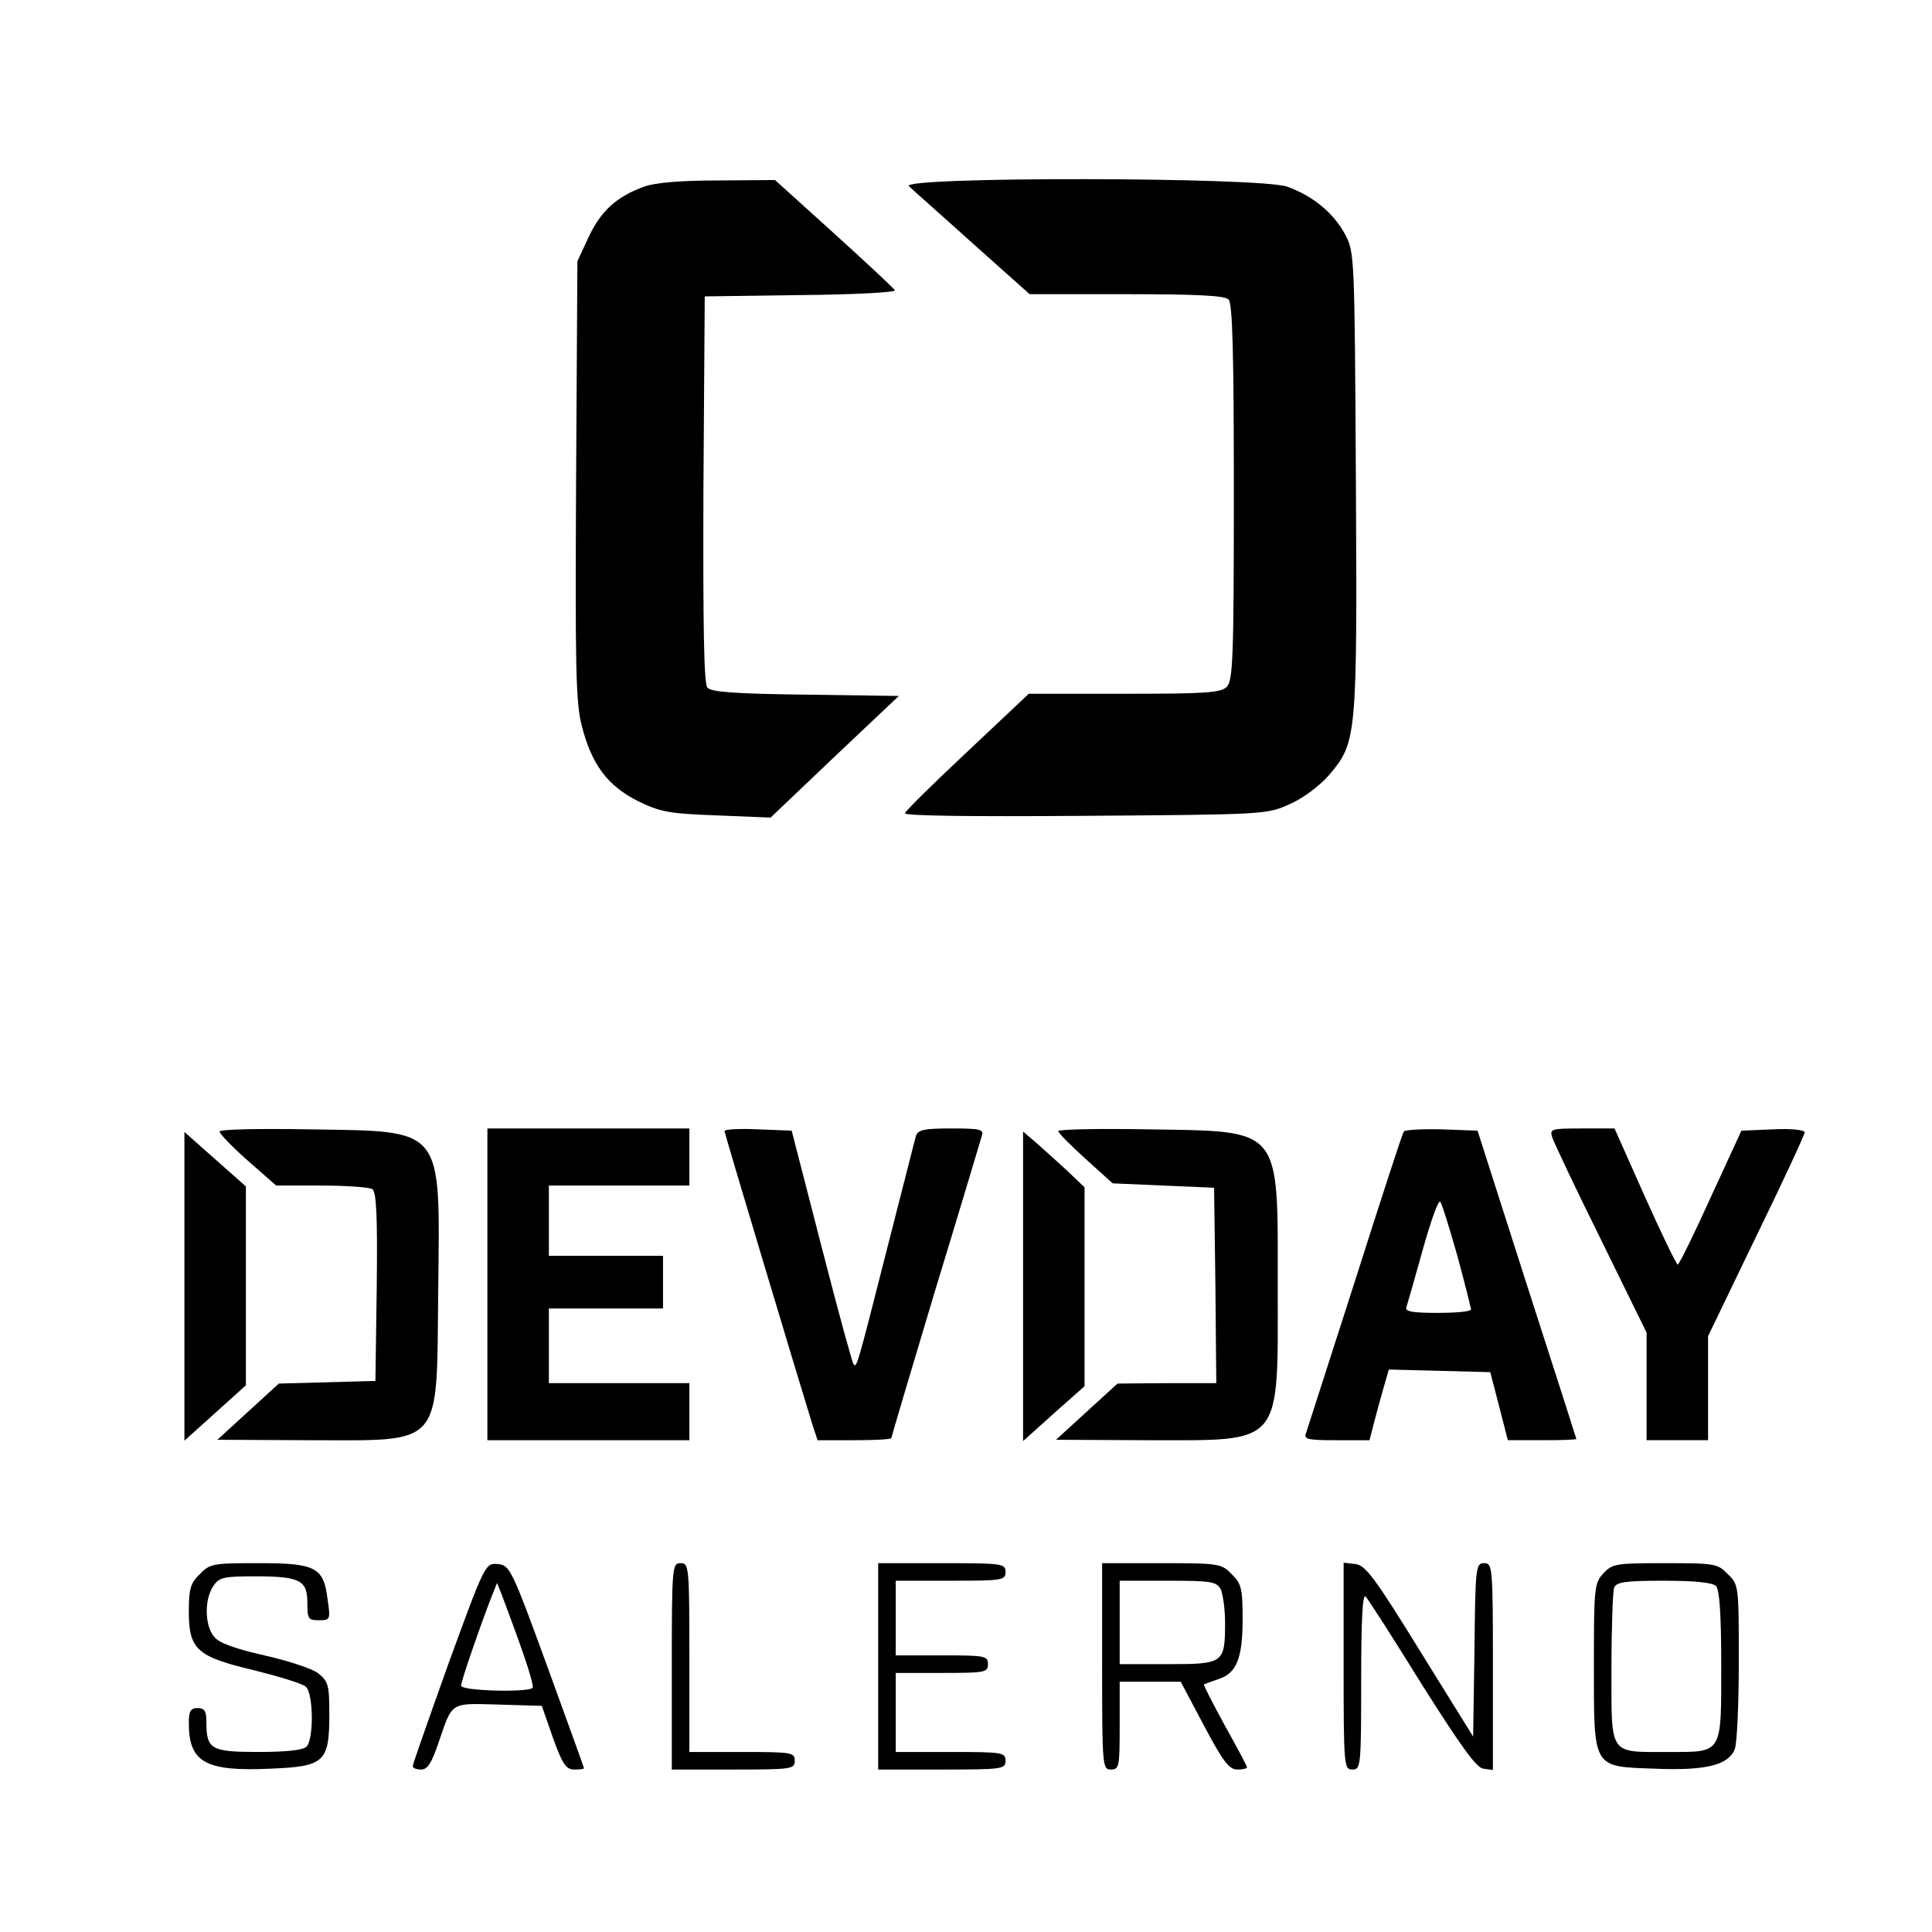 <?xml version="1.0" standalone="no"?>
<!DOCTYPE svg PUBLIC "-//W3C//DTD SVG 20010904//EN"
 "http://www.w3.org/TR/2001/REC-SVG-20010904/DTD/svg10.dtd">
<svg version="1.0" xmlns="http://www.w3.org/2000/svg"
 width="440pt" height="440pt" viewBox="0 0 440 440"
 preserveAspectRatio="xMidYMid meet">

<g transform="translate(0,440) scale(0.1,-0.1)"
fill="#000000" stroke="none">
<path d="M1467 3975 c-63 -23 -98 -55 -126 -114 l-26 -56 -3 -498 c-2 -425 -1
-507 13 -560 22 -87 58 -136 127 -171 51 -25 70 -29 180 -33 l123 -5 146 139
146 138 -213 3 c-163 2 -214 6 -223 16 -8 9 -10 140 -9 452 l3 439 218 3 c120
1 217 6 215 11 -2 4 -64 62 -138 129 l-135 122 -130 -1 c-85 0 -143 -5 -168
-14z"/>
<path d="M2070 3976 c8 -8 74 -66 145 -130 l130 -116 221 0 c158 0 223 -3 232
-12 9 -9 12 -120 12 -439 0 -375 -2 -429 -16 -443 -13 -14 -49 -16 -233 -16
l-218 0 -139 -131 c-77 -72 -141 -135 -143 -141 -2 -6 144 -8 410 -6 412 3
414 3 467 27 30 13 68 42 88 65 64 75 65 83 62 667 -3 521 -3 524 -25 566 -27
49 -73 87 -132 108 -63 22 -883 23 -861 1z"/>
<path d="M500 1823 c0 -5 29 -35 64 -66 l65 -57 103 0 c57 0 109 -4 116 -8 9
-7 12 -58 10 -223 l-3 -214 -110 -3 -110 -3 -70 -64 -70 -64 207 -1 c310 0
292 -21 296 340 4 378 16 363 -295 368 -116 2 -203 0 -203 -5z"/>
<path d="M1110 1475 l0 -355 230 0 230 0 0 65 0 65 -160 0 -160 0 0 85 0 85
130 0 130 0 0 60 0 60 -130 0 -130 0 0 80 0 80 160 0 160 0 0 65 0 65 -230 0
-230 0 0 -355z"/>
<path d="M1650 1824 c0 -5 170 -571 201 -671 l11 -33 84 0 c46 0 84 2 84 5 0
2 45 154 100 337 56 183 103 341 106 351 5 15 -3 17 -70 17 -62 0 -75 -3 -80
-17 -3 -10 -32 -126 -66 -258 -69 -272 -69 -270 -76 -262 -3 3 -36 124 -73
268 l-68 264 -76 3 c-43 2 -77 0 -77 -4z"/>
<path d="M2410 1824 c0 -4 28 -32 62 -63 l62 -56 115 -5 116 -5 3 -222 2 -223
-112 0 -113 -1 -70 -64 -70 -64 208 -1 c311 0 297 -17 297 352 0 365 11 351
-297 356 -112 2 -203 0 -203 -4z"/>
<path d="M3197 1823 c-3 -4 -53 -157 -111 -340 -59 -183 -109 -339 -112 -348
-5 -13 6 -15 70 -15 l75 0 11 43 c6 23 16 59 22 80 l11 38 116 -3 115 -3 20
-77 20 -78 78 0 c43 0 78 1 78 3 0 1 -51 160 -113 352 l-112 350 -82 3 c-45 1
-83 -1 -86 -5z m122 -283 c17 -63 31 -118 31 -122 0 -5 -34 -8 -76 -8 -57 0
-75 3 -71 13 2 6 19 65 37 130 18 65 36 115 40 110 4 -4 21 -60 39 -123z"/>
<path d="M3535 1810 c4 -12 53 -116 111 -233 l104 -212 0 -122 0 -123 70 0 70
0 0 119 0 118 110 228 c61 125 110 231 110 236 0 6 -31 9 -72 7 l-72 -3 -70
-152 c-38 -84 -72 -153 -75 -153 -3 0 -37 70 -75 155 l-69 155 -74 0 c-70 0
-74 -1 -68 -20z"/>
<path d="M420 1470 l0 -351 70 63 70 63 0 226 0 227 -70 62 -70 62 0 -352z"/>
<path d="M2330 1471 l0 -353 70 63 70 62 0 226 0 227 -42 40 c-24 22 -55 50
-70 63 l-28 24 0 -352z"/>
<path d="M455 815 c-21 -20 -25 -34 -25 -84 0 -88 18 -104 149 -135 56 -14
109 -30 117 -37 18 -14 19 -120 2 -137 -8 -8 -47 -12 -110 -12 -108 0 -118 6
-118 69 0 24 -4 31 -20 31 -16 0 -20 -7 -20 -34 0 -90 38 -111 187 -104 122 5
133 15 133 123 0 67 -2 75 -25 94 -14 11 -70 29 -123 41 -66 15 -103 28 -114
42 -22 25 -23 86 -2 116 13 20 24 22 95 22 102 0 119 -9 119 -60 0 -37 2 -40
26 -40 26 0 27 1 20 48 -9 73 -27 82 -158 82 -102 0 -110 -1 -133 -25z"/>
<path d="M1022 613 c-45 -126 -82 -231 -82 -235 0 -5 9 -8 19 -8 15 0 24 15
40 62 32 93 25 89 136 86 l99 -3 25 -72 c22 -61 30 -73 49 -73 12 0 22 1 22 3
0 2 -38 106 -84 233 -81 222 -85 229 -112 232 -29 2 -29 2 -112 -225z m163 40
c18 -50 31 -94 28 -97 -11 -11 -163 -7 -163 5 0 10 45 140 70 204 l12 30 10
-25 c5 -14 25 -66 43 -117z"/>
<path d="M1530 605 l0 -235 140 0 c133 0 140 1 140 20 0 19 -7 20 -120 20
l-120 0 0 215 c0 208 -1 215 -20 215 -19 0 -20 -7 -20 -235z"/>
<path d="M2000 605 l0 -235 145 0 c138 0 145 1 145 20 0 19 -7 20 -125 20
l-125 0 0 90 0 90 105 0 c98 0 105 1 105 20 0 19 -7 20 -105 20 l-105 0 0 85
0 85 125 0 c118 0 125 1 125 20 0 19 -7 20 -145 20 l-145 0 0 -235z"/>
<path d="M2510 605 c0 -228 1 -235 20 -235 19 0 20 7 20 100 l0 100 69 0 70 0
53 -100 c43 -81 57 -100 76 -100 12 0 22 2 22 5 0 3 -23 46 -51 96 -27 50 -49
92 -47 93 2 1 16 6 33 12 41 13 55 47 55 137 0 69 -3 81 -25 102 -23 24 -29
25 -160 25 l-135 0 0 -235z m270 176 c5 -11 10 -45 10 -76 0 -93 -3 -95 -130
-95 l-110 0 0 95 0 95 110 0 c98 0 110 -2 120 -19z"/>
<path d="M3060 606 c0 -229 1 -236 20 -236 19 0 20 7 20 202 0 137 3 199 10
192 6 -6 63 -95 128 -200 88 -139 124 -190 140 -192 l22 -3 0 235 c0 228 -1
236 -20 236 -19 0 -20 -8 -22 -197 l-3 -198 -121 195 c-103 167 -124 195 -147
198 l-27 3 0 -235z"/>
<path d="M3652 817 c-21 -22 -22 -32 -22 -209 0 -237 -4 -231 138 -236 117 -5
169 8 183 45 5 13 9 103 9 199 0 172 0 175 -25 199 -23 24 -30 25 -143 25
-111 0 -120 -1 -140 -23z m256 -29 c8 -8 12 -63 12 -179 0 -206 4 -199 -121
-199 -136 0 -129 -10 -129 190 0 92 3 175 6 184 5 13 25 16 113 16 70 0 111
-4 119 -12z"/>
</g>
</svg>
